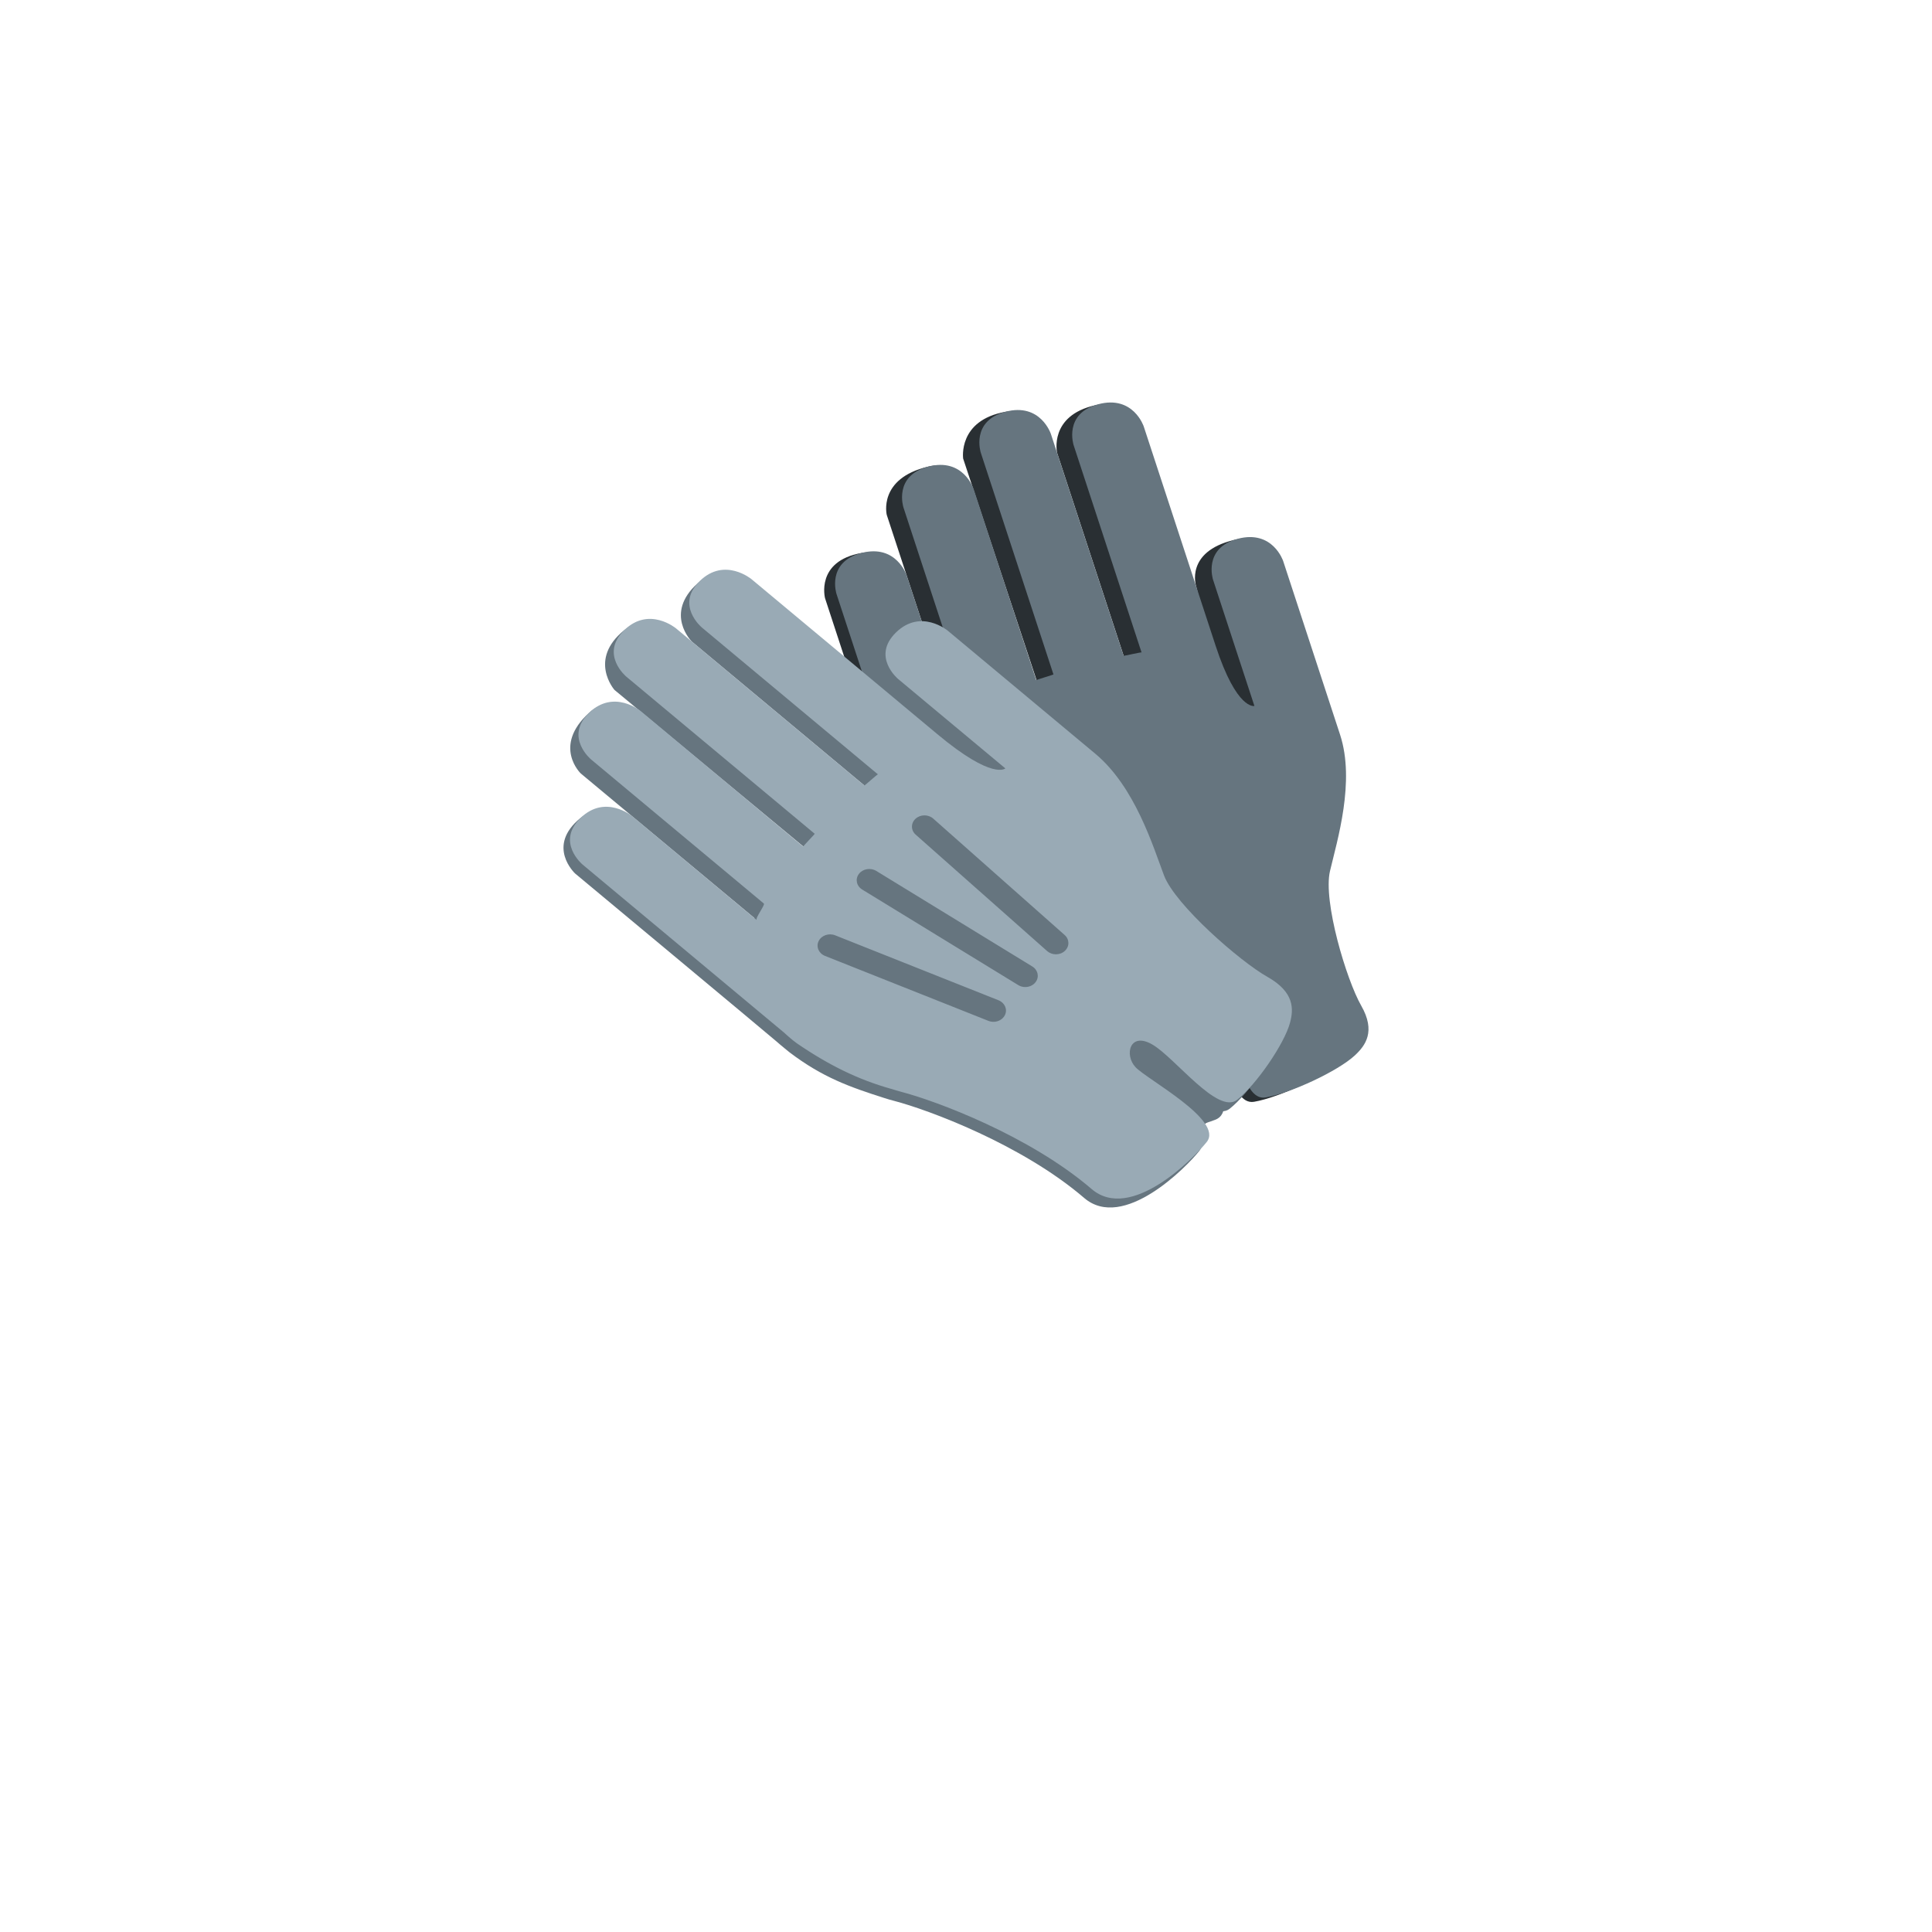<svg width="96" height="96" viewBox="0 0 96 96" fill="none" xmlns="http://www.w3.org/2000/svg">
<g filter="url(#filter0_d_495_870)">
<circle cx="48" cy="40" r="32" fill="white"/>
</g>
<path d="M67.065 50.183C66.334 48.904 65.16 45.004 65.516 43.494C65.871 41.984 66.778 39.044 66.015 36.718L63.188 28.091C63.188 28.091 63.054 26.409 61.299 26.835C58.876 27.424 59.433 29.122 59.433 29.122L60.322 32.584L61.761 35.292C61.761 35.292 60.889 35.523 59.832 32.299L56.261 21.407C56.261 21.407 56.178 19.741 54.415 20.138C52.115 20.657 52.524 22.491 52.524 22.491L55.834 32.588C55.334 32.644 55.267 32.815 55.262 32.802L51.65 21.78C51.65 21.78 51.748 20.145 49.967 20.461C47.579 20.883 47.859 22.789 47.859 22.789L51.513 33.816C51.517 33.829 50.918 33.99 50.925 34.013L47.809 24.505C47.809 24.505 47.883 22.773 46.125 23.185C43.616 23.773 44.062 25.583 44.062 25.583L47.389 35.713C47.419 35.806 46.83 35.966 46.868 36.083L44.481 28.799C44.481 28.799 44.579 27.163 42.796 27.48C40.512 27.887 40.996 29.726 40.996 29.726L44.852 41.49L44.898 41.478C44.873 41.484 44.989 42.009 45.109 42.274C45.86 43.942 46.843 45.325 47.998 46.422C48.034 46.528 48.095 46.63 48.201 46.732C49.406 47.892 52.423 51.509 53.578 55.228C54.301 57.554 58.819 56.251 59.827 55.851C61.168 55.317 59.03 51.81 58.891 51.025C58.752 50.24 59.66 49.366 60.254 50.454C60.849 51.542 61.057 54.961 62.314 54.747C63.572 54.533 65.905 53.437 66.738 52.671C67.285 52.165 67.796 51.463 67.065 50.183Z" fill="#292F33"/>
<path d="M67.637 49.969C66.906 48.69 65.732 44.79 66.087 43.28C66.443 41.77 67.349 38.83 66.587 36.504L63.76 27.878C63.76 27.878 63.246 26.31 61.502 26.772C59.761 27.236 60.275 28.804 60.275 28.804L61.376 32.166L62.331 35.078C62.331 35.078 61.46 35.309 60.403 32.084L56.832 21.191C56.832 21.191 56.317 19.623 54.575 20.085C52.834 20.549 53.347 22.117 53.347 22.117L56.723 32.419C56.715 32.396 55.836 32.6 55.831 32.586L52.219 21.565C52.219 21.565 51.706 19.996 49.963 20.459C48.221 20.923 48.734 22.491 48.734 22.491L52.346 33.513C52.35 33.527 51.486 33.776 51.493 33.799L48.377 24.291C48.377 24.291 47.863 22.723 46.121 23.185C44.379 23.648 44.892 25.216 44.892 25.216L48.206 35.324C48.236 35.417 47.399 35.753 47.438 35.868L45.05 28.585C45.05 28.585 44.536 27.016 42.794 27.48C41.052 27.943 41.565 29.512 41.565 29.512L45.422 41.276L45.468 41.264C45.443 41.269 45.56 41.794 45.679 42.06C46.43 43.727 47.414 45.111 48.569 46.207C48.605 46.312 48.666 46.416 48.772 46.517C49.976 47.677 52.994 51.293 54.149 55.013C54.871 57.339 59.39 56.036 60.398 55.635C61.738 55.101 59.601 51.594 59.462 50.81C59.322 50.026 60.23 49.151 60.824 50.239C61.42 51.327 61.628 54.745 62.885 54.532C64.143 54.318 66.475 53.222 67.308 52.455C67.857 51.95 68.369 51.248 67.637 49.969Z" fill="#66757F"/>
<path d="M62.6 48.984C61.245 48.222 58.021 45.41 57.469 43.949C56.917 42.488 56.026 39.544 54.05 37.897L46.72 31.784C46.72 31.784 45.65 30.4 44.384 31.573C42.636 33.194 44.079 34.398 44.079 34.398L46.81 36.962L49.584 38.628C49.584 38.628 48.965 39.228 46.225 36.943L36.97 29.225C36.97 29.225 35.952 27.832 34.664 28.985C32.981 30.49 34.374 31.878 34.374 31.878L42.952 39.032C42.554 39.309 42.593 39.489 42.581 39.478L33.218 31.67C33.218 31.67 32.373 30.219 31.021 31.31C29.209 32.772 30.532 34.281 30.532 34.281L39.935 42.076C39.947 42.085 39.523 42.501 39.541 42.516L31.465 35.78C31.465 35.78 30.544 34.259 29.267 35.422C27.445 37.082 28.857 38.432 28.857 38.432L37.471 45.606C37.549 45.671 37.134 46.08 37.232 46.163L31.044 41.002C31.044 41.002 30.2 39.551 28.847 40.644C27.115 42.045 28.575 43.402 28.575 43.402C28.575 43.402 38.355 51.544 38.57 51.738C38.785 51.93 39.236 52.293 39.236 52.293C40.877 53.538 42.222 54.012 43.959 54.566C44.153 54.629 44.278 54.663 44.426 54.701C46.121 55.143 50.767 56.862 53.872 59.526C55.814 61.192 58.957 57.993 59.595 57.185C60.444 56.109 56.614 54.078 56.05 53.468C55.486 52.858 55.768 51.69 56.897 52.35C58.026 53.01 60.145 55.854 61.105 55.09C62.065 54.328 63.448 52.312 63.729 51.27C63.913 50.585 63.954 49.746 62.6 48.984Z" fill="#66757F"/>
<path d="M62.971 48.536C61.616 47.774 58.393 44.962 57.84 43.501C57.288 42.041 56.398 39.097 54.421 37.449L47.091 31.336C47.091 31.336 45.758 30.224 44.524 31.424C43.29 32.624 44.623 33.735 44.623 33.735L47.479 36.117L49.955 38.181C49.955 38.181 49.337 38.781 46.596 36.496L37.341 28.778C37.341 28.778 36.008 27.667 34.774 28.867C33.54 30.067 34.872 31.178 34.872 31.178L43.623 38.477C43.605 38.461 42.965 39.041 42.952 39.031L33.589 31.222C33.589 31.222 32.256 30.11 31.021 31.31C29.787 32.51 31.119 33.621 31.119 33.621L40.484 41.431C40.495 41.44 39.894 42.053 39.912 42.069L31.836 35.333C31.836 35.333 30.503 34.222 29.268 35.422C28.034 36.622 29.366 37.733 29.366 37.733L37.954 44.895C38.032 44.961 37.504 45.635 37.602 45.717L31.414 40.556C31.414 40.556 30.081 39.445 28.847 40.646C27.612 41.846 28.945 42.957 28.945 42.957L38.94 51.293C38.94 51.293 39.353 51.675 39.606 51.849C41.198 52.937 42.645 53.643 44.258 54.099C44.416 54.145 44.648 54.218 44.796 54.256C46.491 54.698 51.137 56.418 54.242 59.082C56.184 60.749 59.327 57.548 59.965 56.74C60.814 55.664 56.984 53.634 56.42 53.024C55.855 52.414 56.138 51.245 57.267 51.906C58.395 52.566 60.515 55.409 61.475 54.646C62.435 53.883 63.818 51.867 64.099 50.825C64.284 50.138 64.325 49.299 62.971 48.536Z" fill="#99AAB5"/>
<path d="M49.364 50.774C49.28 50.774 49.195 50.758 49.113 50.726L40.995 47.499C40.682 47.374 40.539 47.044 40.678 46.761C40.817 46.479 41.183 46.351 41.498 46.475L49.616 49.703C49.929 49.827 50.072 50.157 49.933 50.44C49.83 50.65 49.601 50.774 49.364 50.774ZM52.468 47.419C52.31 47.419 52.154 47.365 52.032 47.258L45.501 41.474C45.256 41.258 45.252 40.903 45.493 40.683C45.733 40.462 46.127 40.459 46.372 40.676L52.902 46.46C53.147 46.676 53.15 47.031 52.91 47.251C52.79 47.363 52.629 47.419 52.468 47.419ZM50.944 49.046C50.822 49.046 50.702 49.014 50.595 48.948L42.843 44.201C42.558 44.027 42.484 43.679 42.678 43.424C42.871 43.168 43.259 43.104 43.542 43.276L51.295 48.024C51.578 48.197 51.651 48.545 51.459 48.8C51.338 48.961 51.142 49.046 50.944 49.046Z" fill="#66757F"/>
<defs>
<filter id="filter0_d_495_870" x="0" y="0" width="96" height="96" filterUnits="userSpaceOnUse" color-interpolation-filters="sRGB">
<feFlood flood-opacity="0" result="BackgroundImageFix"/>
<feColorMatrix in="SourceAlpha" type="matrix" values="0 0 0 0 0 0 0 0 0 0 0 0 0 0 0 0 0 0 127 0" result="hardAlpha"/>
<feOffset dy="8"/>
<feGaussianBlur stdDeviation="8"/>
<feColorMatrix type="matrix" values="0 0 0 0 0 0 0 0 0 0 0 0 0 0 0 0 0 0 0.08 0"/>
<feBlend mode="normal" in2="BackgroundImageFix" result="effect1_dropShadow_495_870"/>
<feBlend mode="normal" in="SourceGraphic" in2="effect1_dropShadow_495_870" result="shape"/>
</filter>
</defs>
</svg>
